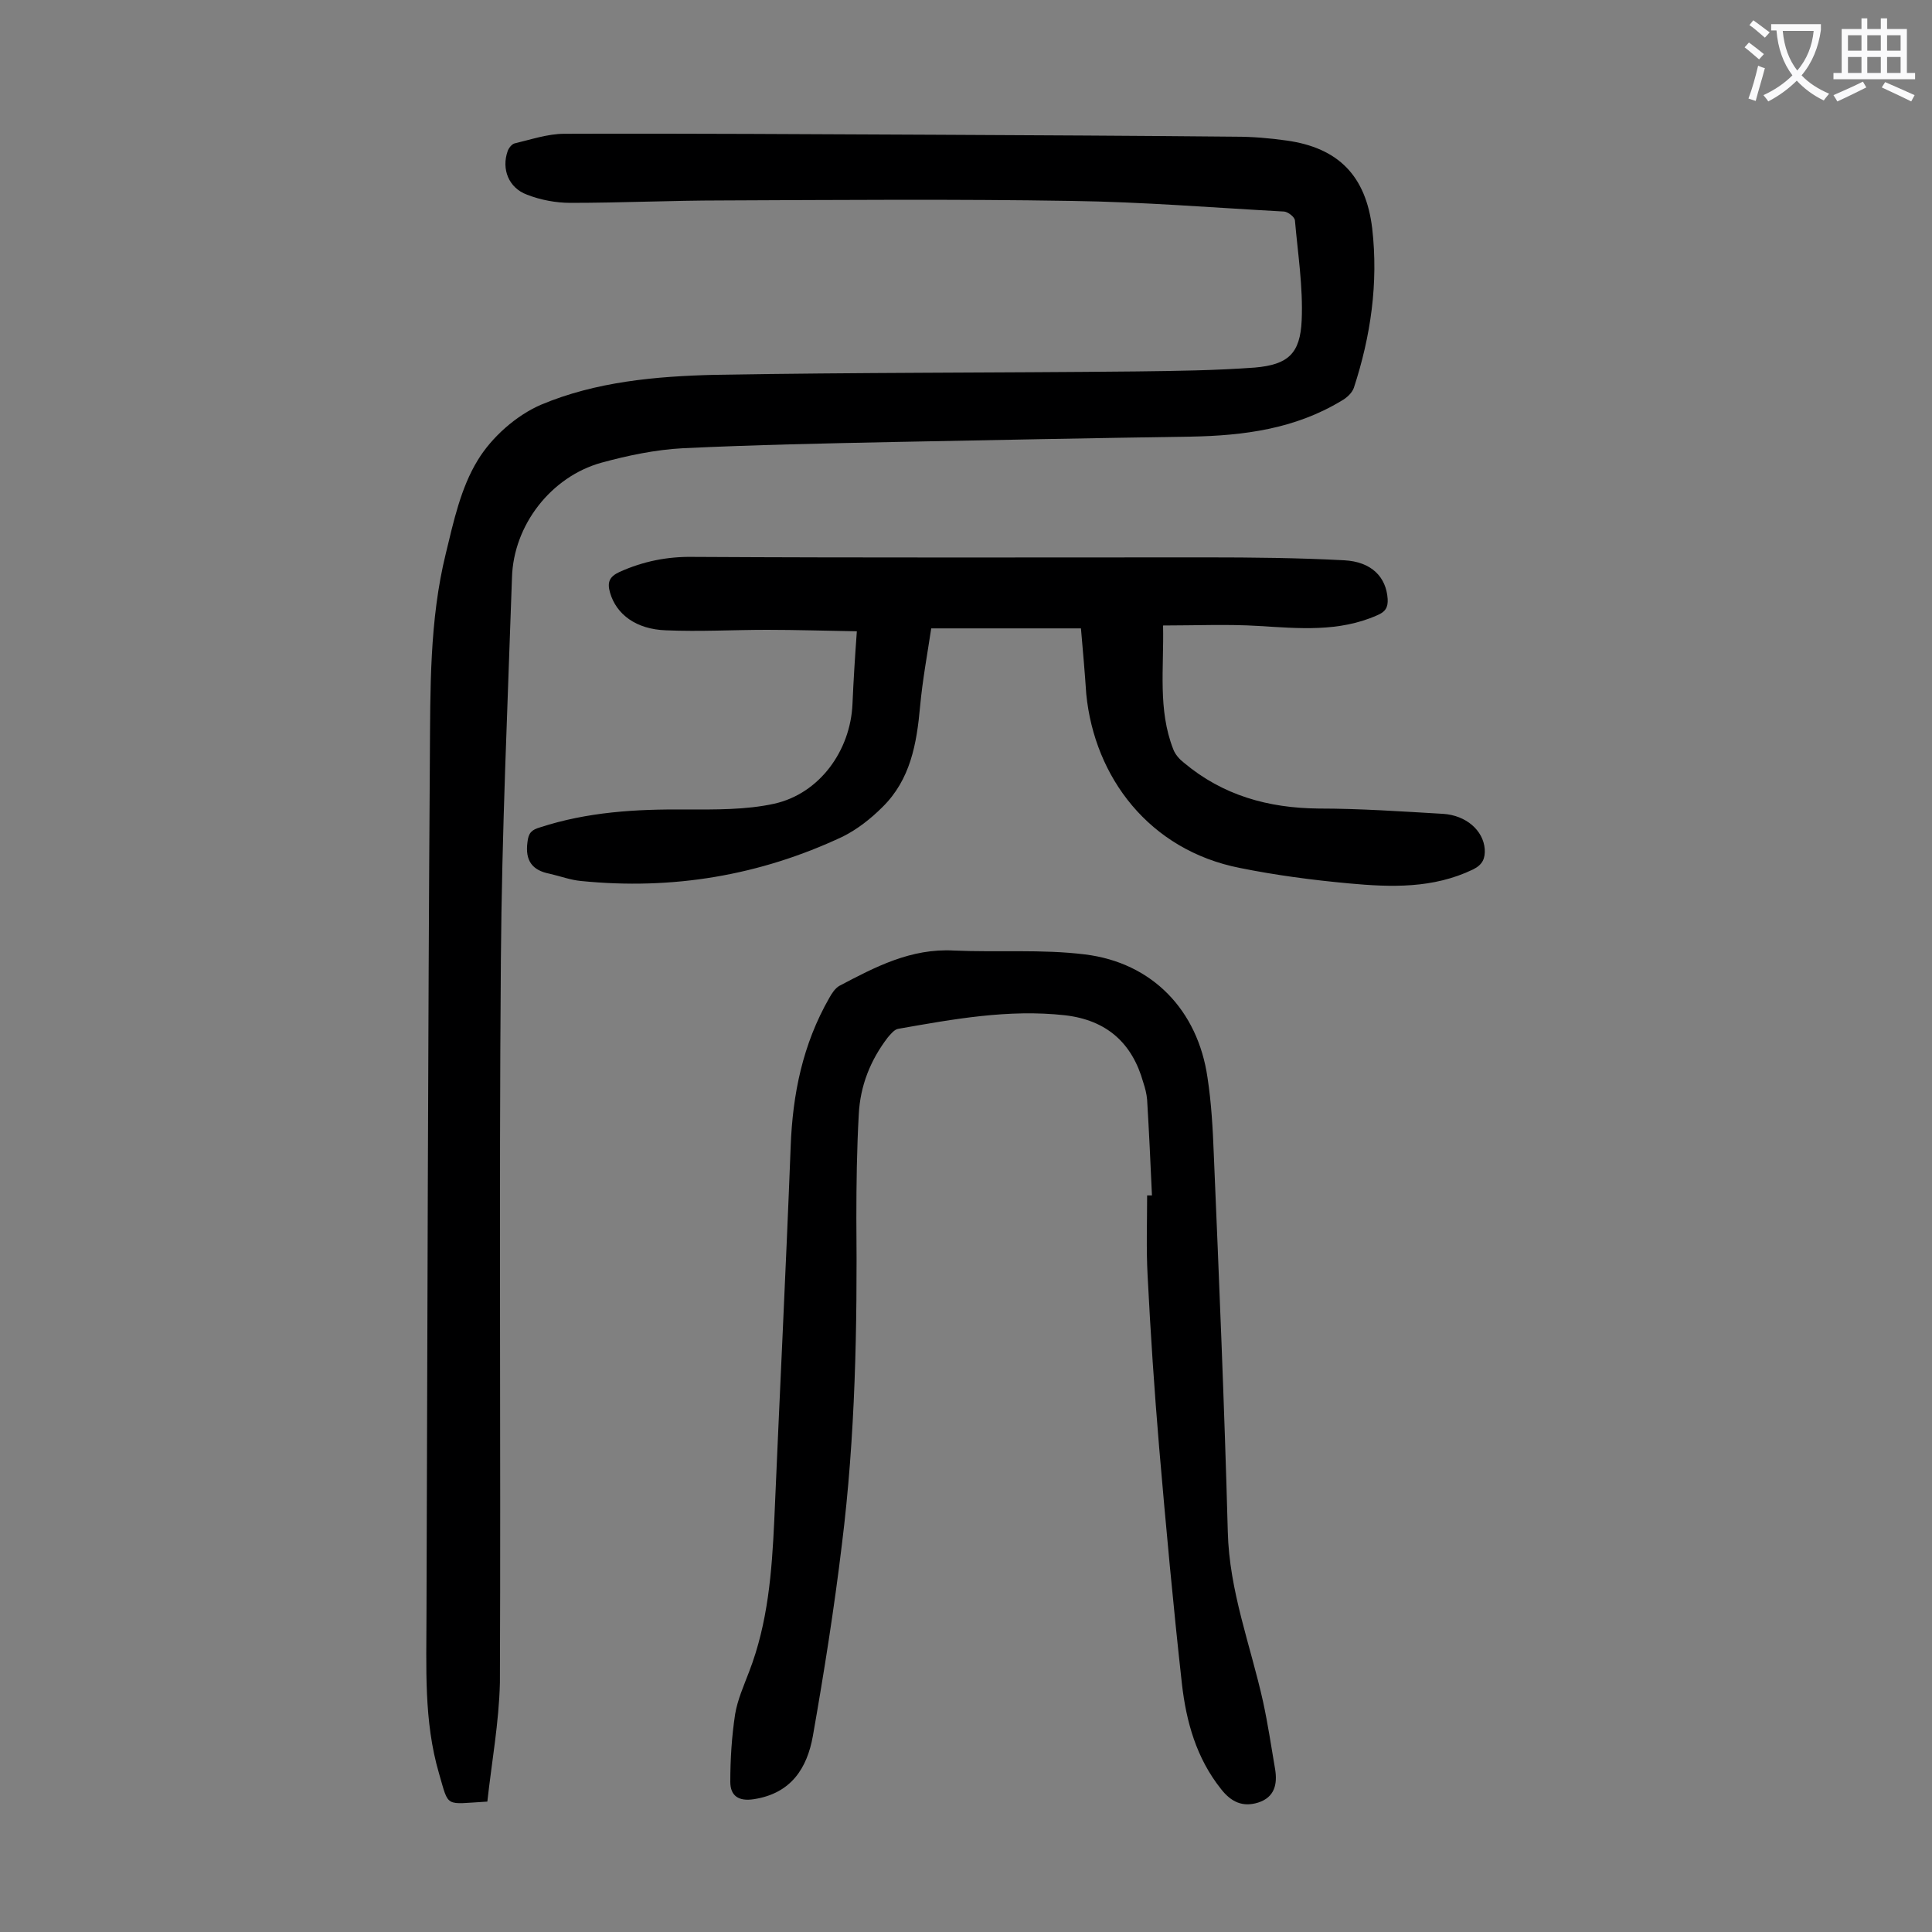 <svg enable-background="new 0 0 400 400" viewBox="0 0 400 400" xmlns="http://www.w3.org/2000/svg"><rect x="0" y="0" width="400" height="400" fill="#808080" stroke="none"/><g fill="#000001"><path d="m100.9 373c-8.9.5-7.9 1.4-10-5.8-3.2-10.9-2.6-22.1-2.6-33.3.2-59 .3-118.1.7-177.1.1-14.1-.1-28.4 3.3-42.2 1.6-6.6 3.1-13.6 6.6-19.3 2.9-4.8 8-9.3 13.1-11.5 11.4-4.8 23.8-5.9 36.1-6.2 29.1-.5 58.1-.4 87.2-.7 8.2-.1 16.3-.2 24.5-.8 6.9-.6 9.4-2.9 9.7-9.8s-.8-13.8-1.4-20.7c-.1-.7-1.4-1.7-2.2-1.8-14.7-.8-29.3-2-44-2.2-24.1-.4-48.2-.2-72.3-.1-10.5 0-21 .5-31.5.5-3 0-6.2-.6-9-1.7-3.8-1.4-5.3-5.3-4-9 .2-.6.8-1.4 1.4-1.6 3.4-.8 6.9-2 10.3-2 25.8-.1 51.5.1 77.3.2 20.6.1 41.1.2 61.7.4 3.5 0 7.1.3 10.6.8 10.7 1.5 16.4 7.3 17.7 18.2 1.3 11.3-.3 22.3-3.8 33-.4 1.1-1.5 2.1-2.6 2.7-9.6 5.8-20.2 7.2-31.2 7.4-20.3.3-40.7.7-61 1.1-14.7.3-29.4.6-44.1 1.3-5.7.3-11.4 1.5-16.9 3-10.4 2.9-18.2 12.9-18.5 23.8-.9 26.4-2.1 52.8-2.3 79.2-.4 49.9 0 99.7-.2 149.6-.2 8.3-1.7 16.4-2.6 24.6z"/><path d="m238.5 247.5c-.3-6.6-.6-13.2-1-19.8-.1-1.2-.4-2.4-.8-3.6-2.3-8.2-7.6-12.9-16.2-13.9-11.7-1.3-23.1.8-34.5 2.8-.8.1-1.6 1.1-2.2 1.8-3.6 4.7-5.7 10-6 15.9-.4 7.2-.5 14.4-.5 21.5.2 22.6-.2 45.1-3 67.6-1.6 13.3-3.7 26.5-6 39.6-1.2 6.7-4.5 11.9-12.2 13.1-3.2.5-4.9-.7-4.9-3.6 0-4.7.3-9.4 1-14 .5-3 1.8-5.9 2.9-8.8 3.9-10.1 4.7-20.6 5.2-31.2 1.1-25.8 2.4-51.7 3.4-77.5.4-10.9 2.5-21.2 8-30.8.5-.9 1.2-2 2.1-2.5 7.4-3.9 14.8-7.8 23.7-7.3 9 .4 18.2-.3 27.1.8 14 1.7 23.4 11.6 25.4 25.5.8 5.2 1.1 10.6 1.3 15.8 1.1 26.1 2.2 52.1 2.9 78.2.3 12.3 4.7 23.5 7.3 35.2 1 4.6 1.7 9.3 2.5 14 .5 3.1-.1 5.8-3.5 6.9-3.2 1-5.6-.1-7.7-2.8-5.1-6.4-7.2-13.9-8.1-21.8-1.8-16.2-3.3-32.5-4.7-48.8-1-11.9-1.8-23.8-2.4-35.7-.3-5.5-.1-11-.1-16.6z"/><path d="m223.8 130.1c-10.2 0-20.3 0-31 0-.8 5.3-1.8 10.7-2.3 16.1-.7 7.8-2 15.2-7.8 20.9-2.4 2.4-5.2 4.6-8.2 6.1-17.2 8.1-35.3 11.1-54.2 9.2-2.2-.2-4.3-1-6.5-1.5-3.6-.7-5.1-2.7-4.6-6.5.2-2 .9-2.6 2.6-3.1 9.8-3.2 19.9-3.8 30.1-3.7 6.1 0 12.5.1 18.4-1.2 9.4-2.1 15.8-11 16.2-20.7.2-4.7.5-9.5.9-15-6.4-.1-12.5-.3-18.6-.3-7 0-13.9.4-20.9.1-6.2-.2-10.3-3.3-11.6-7.8-.6-2.1-.2-3.3 2-4.3 4.9-2.2 9.9-3.2 15.3-3.1 35.4.2 70.8.1 106.2.1 9.5 0 19 .1 28.5.6 5.7.3 8.7 3.5 9 8 .1 1.8-.5 2.7-2.2 3.4-7.9 3.5-16.2 2.7-24.5 2.2-6.4-.4-12.9-.1-19.8-.1.2 8.9-1.1 17.4 2.1 25.6.4 1.1 1.3 2.1 2.2 2.8 8.1 6.8 17.5 9.4 27.9 9.5 8.6 0 17.2.6 25.8 1.1 4.7.3 8.3 3.4 8.6 7.3.1 1.9-.4 3.2-2.4 4.2-8.3 4-17 3.7-25.7 2.9-7.6-.7-15.2-1.7-22.6-3.2-18.8-3.7-30.1-18.8-31.8-36-.3-4.5-.7-9-1.1-13.6z"/></g><path d="m362.1 8.8c1.1.8 2.1 1.6 3.1 2.4l-1 1.1c-1.3-1.1-2.3-2-3-2.5zm1.9 4.8c.5.2.9.4 1.4.5-.6 2.3-1.3 4.5-1.9 6.8l-1.5-.5c.8-2.1 1.4-4.3 2-6.8zm-1-9.4c1.3.9 2.4 1.8 3.4 2.5l-1 1.1c-1.4-1.2-2.4-2.1-3.2-2.6zm3.7 2.2v-1.4h10.3v1.2c-.5 3.6-1.8 6.8-4 9.4 1.5 1.6 3.4 2.8 5.7 3.8-.3.4-.7.8-1.1 1.4-2.3-1.1-4.1-2.5-5.6-4.1-1.6 1.6-3.6 3.1-5.9 4.3-.3-.5-.7-.9-1-1.3 2.4-1.1 4.4-2.5 6-4.1-1.9-2.5-3-5.6-3.3-9.3h-1.1zm8.8 0h-6.4c.3 3.3 1.3 6 3 8.2 2-2.3 3.1-5.1 3.4-8.2z" fill="#fafafb"/><path d="m385.3 3.8h1.3v2.2h2.8v-2.2h1.3v2.2h4.1v9.1h1.7v1.3h-16.9v-1.3h1.7v-9.1h4.1v-2.2zm.4 13.1.7 1.2c-1.8.9-3.8 1.9-6 2.9-.2-.4-.5-.8-.8-1.3 2.3-1 4.3-1.9 6.1-2.8zm-3.1-6.4h2.8v-3.2h-2.8zm0 4.6h2.8v-3.3h-2.8zm4-4.6h2.8v-3.2h-2.8zm0 4.6h2.8v-3.3h-2.8zm3.7 1.9c2.1.9 4.1 1.8 6.1 2.7l-.7 1.3c-2.2-1.1-4.2-2-6.1-2.9zm3.2-9.7h-2.8v3.2h2.8zm-2.8 7.8h2.8v-3.3h-2.8z" fill="#fafafb"/></svg>